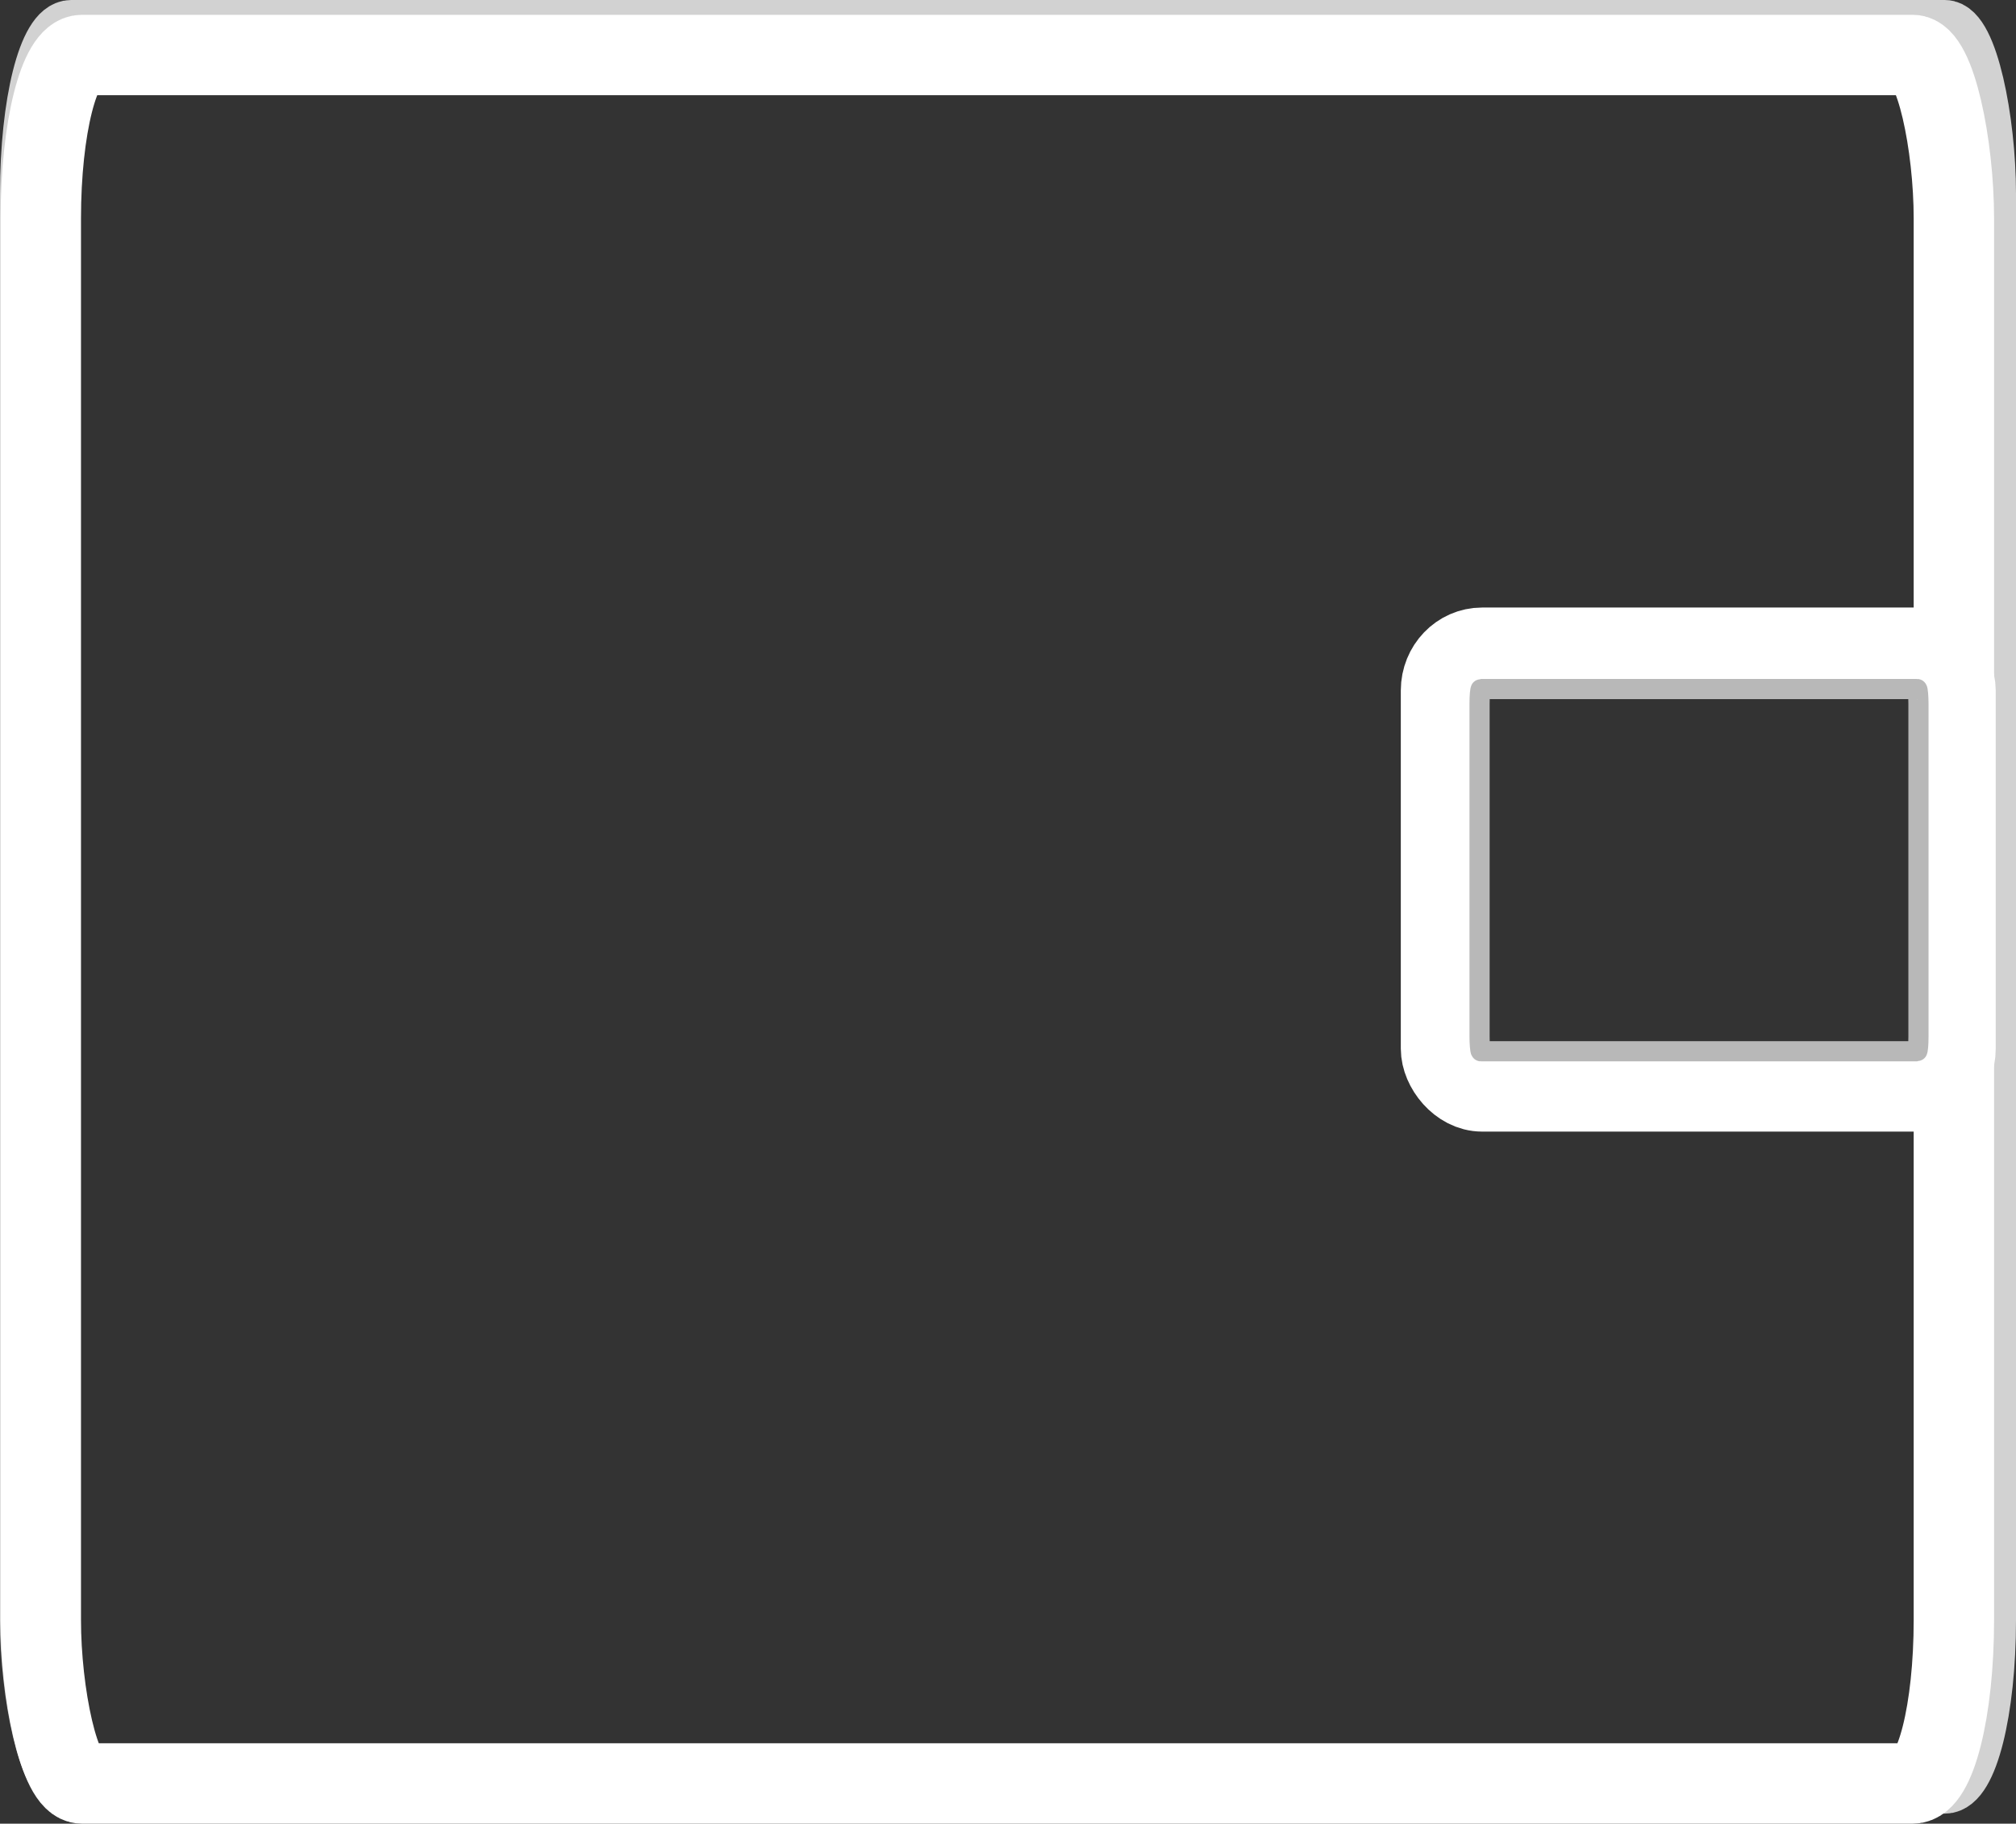 <?xml version="1.0" encoding="UTF-8" standalone="no"?>
<!-- Created with Inkscape (http://www.inkscape.org/) -->

<svg
   width="50.204"
   height="45.416"
   viewBox="0 0 50.204 45.416"
   version="1.1"
   id="SVGRoot"
   xmlns="http://www.w3.org/2000/svg"
   xmlns:svg="http://www.w3.org/2000/svg">
  <rect x="0" y="0" width="50.204" height="45.416" fill="#333333" stroke="none"/>
  <defs
     id="defs1049" />
  <g
     id="layer1"
     transform="translate(-4.641,-10.209)">
    <rect
       style="fill:none;fill-opacity:1;fill-rule:evenodd;stroke:#d2d2d2;stroke-width:1.502;stroke-linecap:round;stroke-linejoin:round;stroke-dasharray:none;stroke-opacity:1;paint-order:normal"
       id="rect4662"
       width="48.702"
       height="43.664"
       x="5.392"
       y="10.96"
       rx="1.023"
       ry="4.069" />
    <rect
       style="fill:none;fill-opacity:1;fill-rule:evenodd;stroke:#ffffff;stroke-width:2.002;stroke-linecap:round;stroke-linejoin:round;stroke-dasharray:none;stroke-opacity:1;paint-order:normal"
       id="rect4660"
       width="47.641"
       height="43.045"
       x="5.657"
       y="11.579"
       rx="1.023"
       ry="4.069" />
    <rect
       style="fill:none;fill-opacity:1;fill-rule:evenodd;stroke:#ffffff;stroke-width:2.002;stroke-linecap:round;stroke-linejoin:round;stroke-dasharray:none;stroke-opacity:1;paint-order:normal"
       id="rect6536"
       width="12.813"
       height="11.049"
       x="40.526"
       y="26.34"
       rx="1.023"
       ry="1.064" />
    <rect
       style="fill:none;fill-opacity:1;fill-rule:evenodd;stroke:#b8b8b8;stroke-width:0.502;stroke-linecap:round;stroke-linejoin:round;stroke-dasharray:none;stroke-opacity:1;paint-order:normal"
       id="rect7942"
       width="10.93"
       height="9.021"
       x="41.486"
       y="27.369"
       rx="0.033"
       ry="0.376" />
  </g>
</svg>
